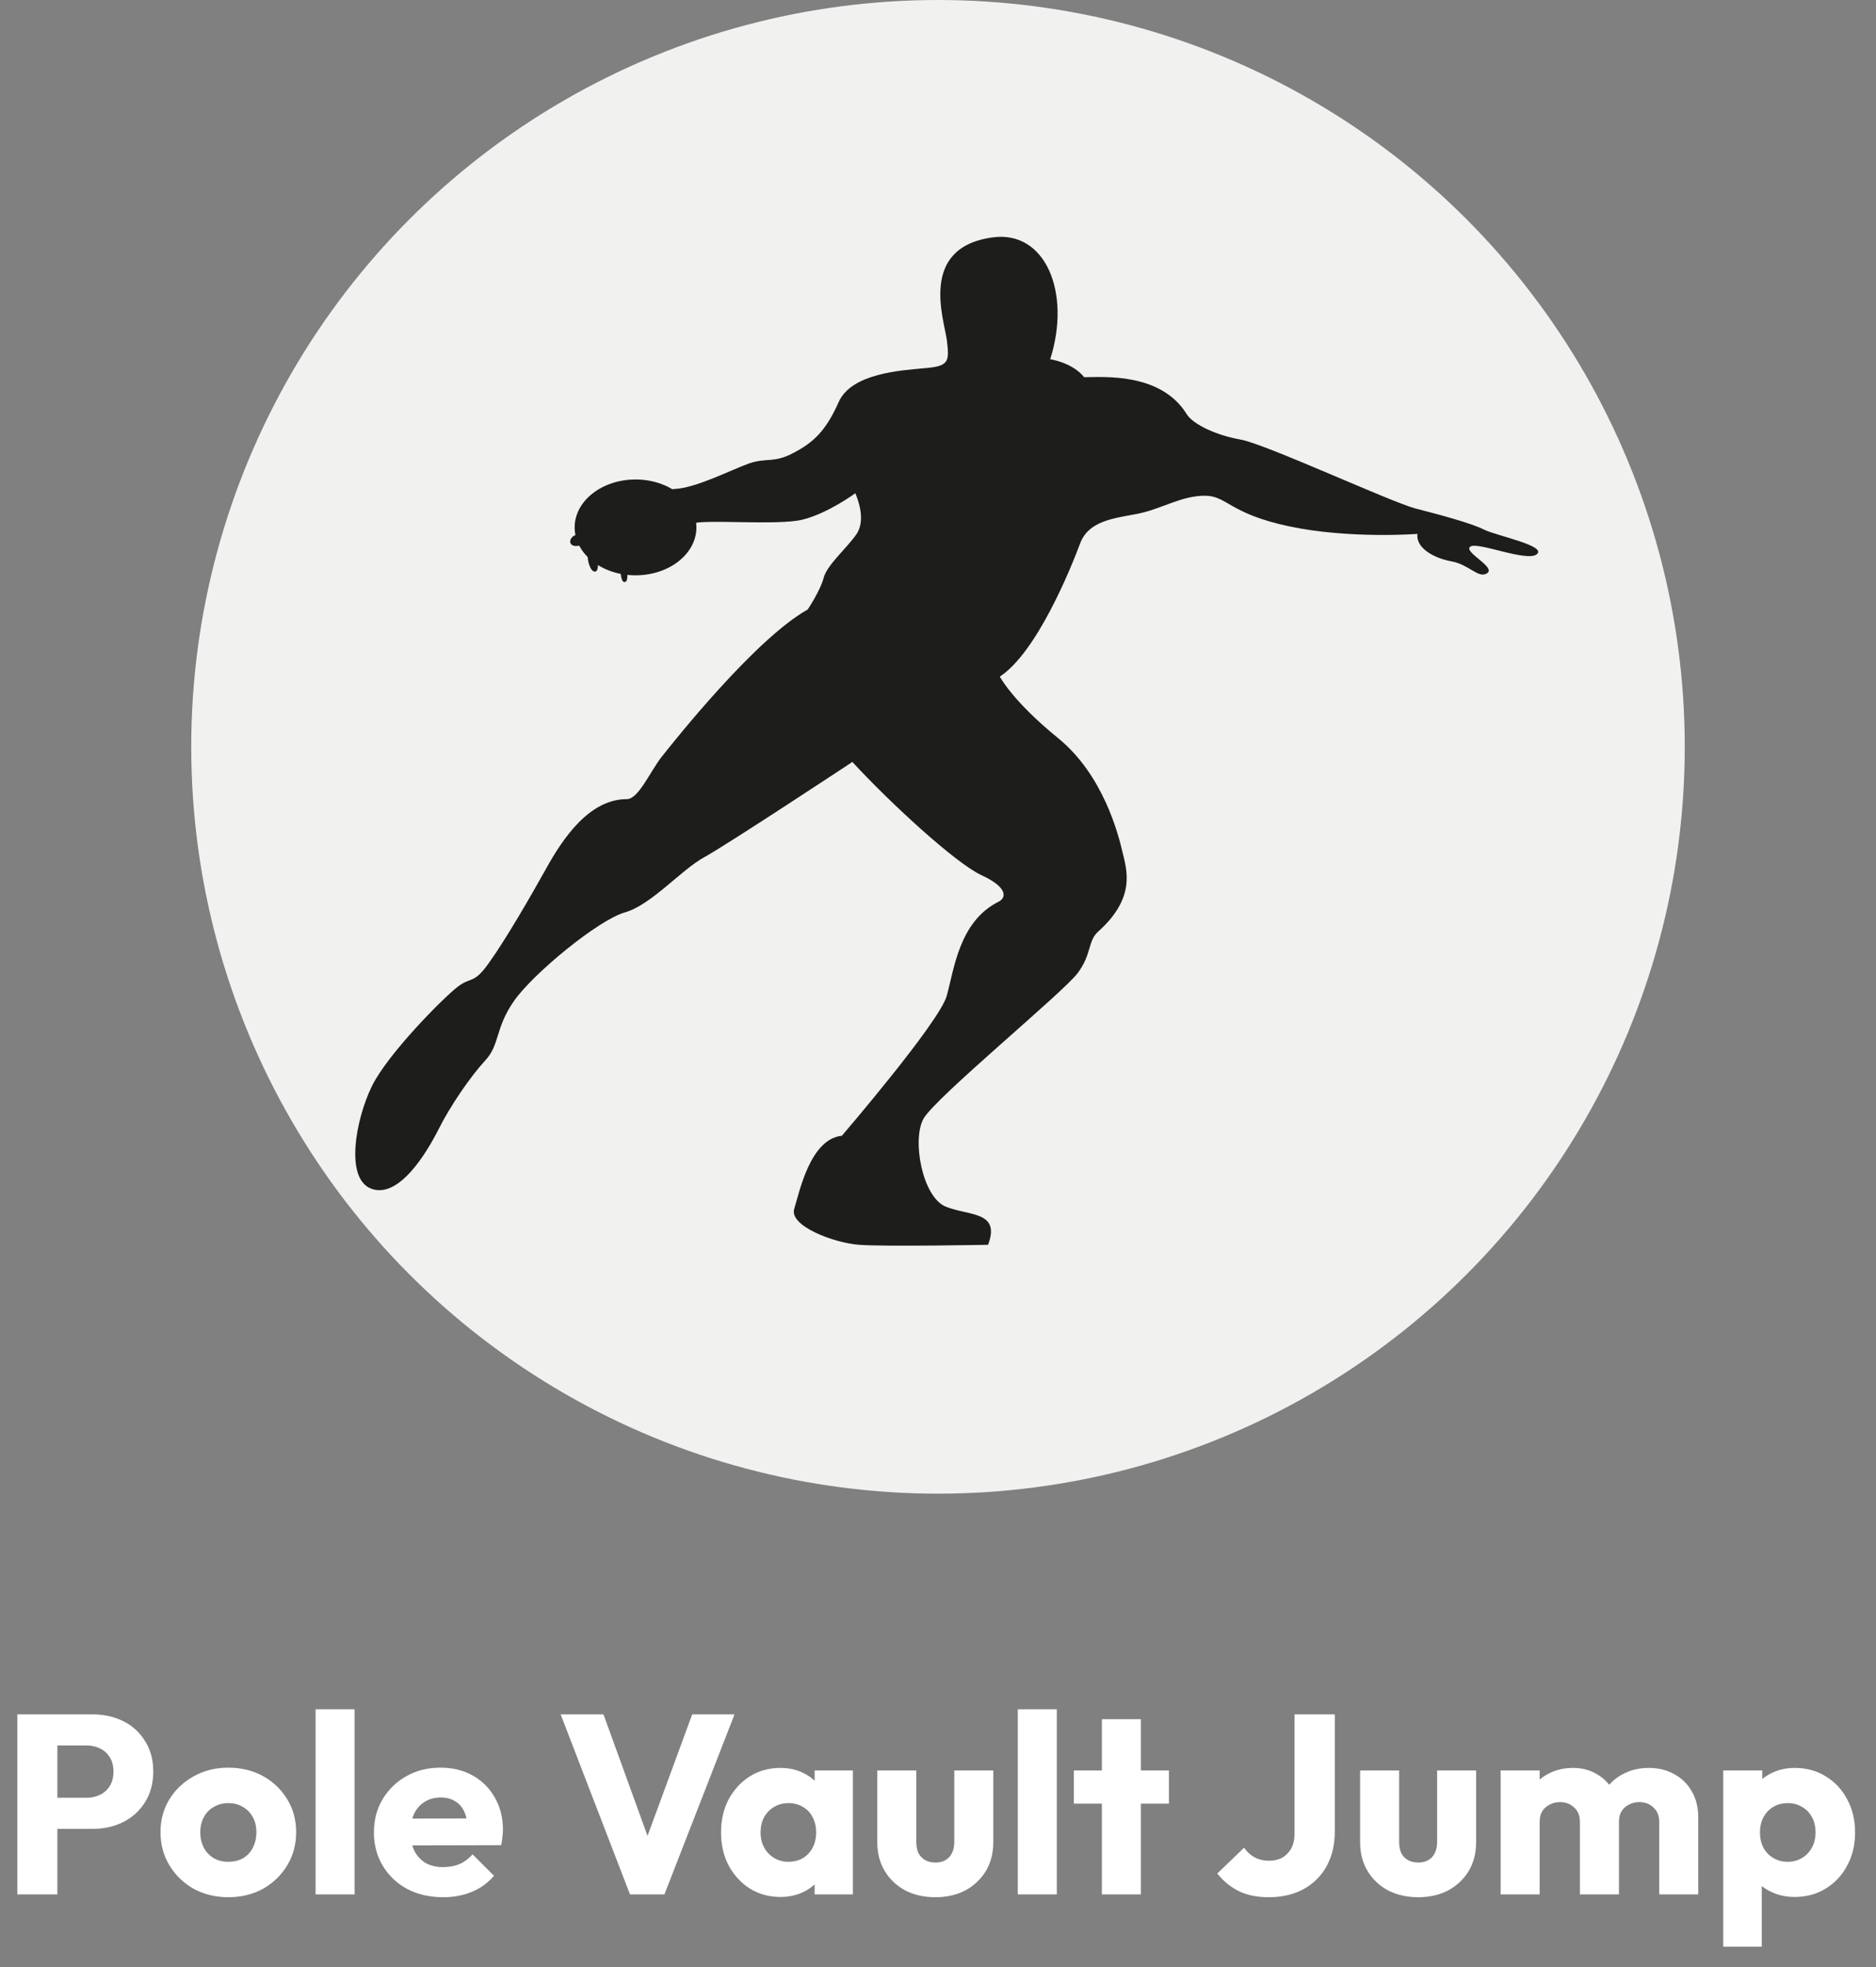 <svg width="103" height="108" viewBox="0 0 103 108" fill="none" xmlns="http://www.w3.org/2000/svg">
<rect x="0" y="0" width="103" height="108" fill="#808080" stroke="none"/>
<circle cx="51.5" cy="41" r="41" fill="#F1F1F0"/>
<path d="M54.469 13.036C57.401 12.611 58.825 16.063 57.661 19.721C57.661 19.721 58.88 19.899 59.524 20.707C60.565 20.707 63.729 20.433 65.154 22.734C65.496 23.296 66.784 23.899 68.113 24.132C69.455 24.364 76.359 27.556 77.702 27.912C79.044 28.255 80.784 28.721 81.483 29.077C82.181 29.419 84.907 29.953 84.387 30.419C83.866 30.885 81.127 29.721 80.729 30.008C80.318 30.296 82.127 31.118 81.661 31.46C81.195 31.803 80.675 30.995 79.688 30.817C78.702 30.639 77.716 30.063 77.825 29.31C77.825 29.31 74.113 29.597 70.798 28.899C67.483 28.2 67.373 27.214 66.154 27.214C64.935 27.214 63.894 27.858 62.729 28.145C61.565 28.433 59.825 28.433 59.305 29.83C58.784 31.227 56.921 35.817 54.894 37.145C54.894 37.145 55.592 38.488 58.086 40.515C60.579 42.543 61.401 45.803 61.633 46.789C61.866 47.776 62.373 49.282 60.291 51.145C59.716 51.666 59.949 52.365 59.181 53.406C58.428 54.447 51.332 60.269 50.702 61.419C50.058 62.584 50.647 65.721 51.921 66.241C53.195 66.762 54.949 66.474 54.25 68.337C54.25 68.337 48.551 68.447 47.154 68.337C45.757 68.228 43.318 67.296 43.606 66.365C43.894 65.433 44.483 62.529 46.222 62.351C46.222 62.351 51.565 56.132 51.976 54.68C52.387 53.228 52.647 50.597 54.825 49.502C55.291 49.269 55.291 48.693 53.894 48.05C52.496 47.406 48.949 44.159 46.798 41.83C46.798 41.83 39.935 46.365 38.661 47.063C37.387 47.762 35.757 49.68 34.305 50.091C32.852 50.502 29.25 53.461 28.209 54.967C27.168 56.474 27.455 57.351 26.633 58.228C25.825 59.104 24.715 60.721 24.072 62.008C23.428 63.282 21.921 65.789 20.414 65.269C18.907 64.748 19.537 61.433 20.414 59.639C21.291 57.844 24.359 54.762 25.127 54.173C25.88 53.597 26.003 54.063 26.866 52.83C27.743 51.611 29.127 49.228 30.003 47.652C30.88 46.077 32.332 43.871 34.414 43.871C35.058 43.871 35.688 42.364 36.332 41.543C36.976 40.734 41.442 35.09 44.346 33.46C44.346 33.46 45.044 32.419 45.222 31.721C45.401 31.022 46.496 30.09 47.017 29.337C47.538 28.584 47.127 27.474 46.962 27.077C46.962 27.077 45.455 28.186 44.058 28.529C42.661 28.871 38.538 28.474 37.962 28.762C37.387 29.049 34.88 30.502 34.592 30.789C34.305 31.077 34.592 31.899 34.305 31.953C34.017 32.008 34.072 30.913 33.962 30.68C33.852 30.447 33.264 30.337 32.976 30.337C32.688 30.337 32.976 31.323 32.688 31.378C32.401 31.433 32.222 30.68 32.277 30.447C32.332 30.214 32.441 29.858 31.743 29.967C31.044 30.077 31.222 29.227 31.989 29.337C31.989 29.337 35.88 26.899 37.044 26.844C38.209 26.789 40.127 25.803 41.113 25.447C42.099 25.104 42.455 25.447 43.551 24.871C44.661 24.296 45.346 23.652 46.044 22.077C46.743 20.502 49.414 20.337 50.757 20.214C52.099 20.104 52.127 19.871 51.99 18.707C51.853 17.57 50.401 13.611 54.469 13.036Z" fill="#1D1D1B"/>
<path d="M34.894 31.584C36.74 31.584 38.236 30.406 38.236 28.953C38.236 27.501 36.74 26.323 34.894 26.323C33.048 26.323 31.551 27.501 31.551 28.953C31.551 30.406 33.048 31.584 34.894 31.584Z" fill="#1D1D1B"/>
<path d="M2.632 100.402V98.694H4.76C5.031 98.694 5.278 98.638 5.502 98.526C5.726 98.414 5.903 98.251 6.034 98.036C6.165 97.821 6.23 97.56 6.23 97.252C6.23 96.953 6.165 96.697 6.034 96.482C5.903 96.267 5.726 96.104 5.502 95.992C5.278 95.88 5.031 95.824 4.76 95.824H2.632V94.116H5.082C5.707 94.116 6.272 94.242 6.776 94.494C7.28 94.746 7.677 95.11 7.966 95.586C8.265 96.053 8.414 96.608 8.414 97.252C8.414 97.896 8.265 98.456 7.966 98.932C7.677 99.399 7.28 99.763 6.776 100.024C6.272 100.276 5.707 100.402 5.082 100.402H2.632ZM0.952 104V94.116H3.15V104H0.952ZM12.536 104.154C11.836 104.154 11.201 104 10.632 103.692C10.072 103.375 9.629 102.945 9.302 102.404C8.975 101.863 8.812 101.256 8.812 100.584C8.812 99.912 8.975 99.31 9.302 98.778C9.629 98.246 10.072 97.826 10.632 97.518C11.192 97.201 11.827 97.042 12.536 97.042C13.245 97.042 13.88 97.196 14.44 97.504C15 97.812 15.443 98.237 15.77 98.778C16.097 99.31 16.26 99.912 16.26 100.584C16.26 101.256 16.097 101.863 15.77 102.404C15.443 102.945 15 103.375 14.44 103.692C13.88 104 13.245 104.154 12.536 104.154ZM12.536 102.208C12.844 102.208 13.115 102.143 13.348 102.012C13.581 101.872 13.759 101.681 13.88 101.438C14.011 101.186 14.076 100.901 14.076 100.584C14.076 100.267 14.011 99.991 13.88 99.758C13.749 99.515 13.567 99.329 13.334 99.198C13.11 99.058 12.844 98.988 12.536 98.988C12.237 98.988 11.971 99.058 11.738 99.198C11.505 99.329 11.323 99.515 11.192 99.758C11.061 100.001 10.996 100.281 10.996 100.598C10.996 100.906 11.061 101.186 11.192 101.438C11.323 101.681 11.505 101.872 11.738 102.012C11.971 102.143 12.237 102.208 12.536 102.208ZM17.326 104V93.836H19.468V104H17.326ZM24.337 104.154C23.599 104.154 22.941 104.005 22.363 103.706C21.793 103.398 21.345 102.973 21.019 102.432C20.692 101.891 20.529 101.279 20.529 100.598C20.529 99.917 20.687 99.31 21.005 98.778C21.331 98.237 21.77 97.812 22.321 97.504C22.871 97.196 23.492 97.042 24.183 97.042C24.855 97.042 25.447 97.187 25.961 97.476C26.474 97.765 26.875 98.167 27.165 98.68C27.463 99.193 27.613 99.781 27.613 100.444C27.613 100.565 27.603 100.696 27.585 100.836C27.575 100.967 27.552 101.121 27.515 101.298L21.649 101.312V99.842L26.605 99.828L25.681 100.444C25.671 100.052 25.611 99.73 25.499 99.478C25.387 99.217 25.219 99.021 24.995 98.89C24.78 98.75 24.514 98.68 24.197 98.68C23.861 98.68 23.567 98.759 23.315 98.918C23.072 99.067 22.881 99.282 22.741 99.562C22.61 99.842 22.545 100.183 22.545 100.584C22.545 100.985 22.615 101.331 22.755 101.62C22.904 101.9 23.109 102.119 23.371 102.278C23.641 102.427 23.959 102.502 24.323 102.502C24.659 102.502 24.962 102.446 25.233 102.334C25.503 102.213 25.741 102.035 25.947 101.802L27.123 102.978C26.787 103.37 26.381 103.664 25.905 103.86C25.429 104.056 24.906 104.154 24.337 104.154ZM34.589 104L30.781 94.116H33.133L36.031 102.11H35.065L38.005 94.116H40.329L36.479 104H34.589ZM42.85 104.14C42.225 104.14 41.665 103.986 41.17 103.678C40.685 103.37 40.297 102.95 40.008 102.418C39.728 101.886 39.588 101.279 39.588 100.598C39.588 99.917 39.728 99.31 40.008 98.778C40.297 98.246 40.685 97.826 41.17 97.518C41.665 97.21 42.225 97.056 42.85 97.056C43.307 97.056 43.718 97.145 44.082 97.322C44.455 97.499 44.759 97.747 44.992 98.064C45.225 98.372 45.356 98.727 45.384 99.128V102.068C45.356 102.469 45.225 102.829 44.992 103.146C44.768 103.454 44.469 103.697 44.096 103.874C43.723 104.051 43.307 104.14 42.85 104.14ZM43.284 102.208C43.741 102.208 44.11 102.059 44.39 101.76C44.67 101.452 44.81 101.065 44.81 100.598C44.81 100.281 44.745 100.001 44.614 99.758C44.493 99.515 44.315 99.329 44.082 99.198C43.858 99.058 43.597 98.988 43.298 98.988C42.999 98.988 42.733 99.058 42.5 99.198C42.276 99.329 42.094 99.515 41.954 99.758C41.823 100.001 41.758 100.281 41.758 100.598C41.758 100.906 41.823 101.181 41.954 101.424C42.085 101.667 42.267 101.858 42.5 101.998C42.733 102.138 42.995 102.208 43.284 102.208ZM44.726 104V102.166L45.048 100.514L44.726 98.862V97.196H46.826V104H44.726ZM51.358 104.154C50.733 104.154 50.178 104.028 49.692 103.776C49.216 103.515 48.843 103.16 48.572 102.712C48.301 102.255 48.166 101.732 48.166 101.144V97.196H50.308V101.116C50.308 101.349 50.346 101.55 50.42 101.718C50.504 101.886 50.626 102.017 50.784 102.11C50.943 102.203 51.134 102.25 51.358 102.25C51.675 102.25 51.928 102.152 52.114 101.956C52.301 101.751 52.394 101.471 52.394 101.116V97.196H54.536V101.13C54.536 101.727 54.401 102.255 54.13 102.712C53.859 103.16 53.486 103.515 53.01 103.776C52.534 104.028 51.983 104.154 51.358 104.154ZM55.881 104V93.836H58.023V104H55.881ZM60.497 104V94.382H62.639V104H60.497ZM58.957 99.016V97.196H64.179V99.016H58.957ZM69.647 104.154C69.021 104.154 68.475 104.042 68.009 103.818C67.551 103.585 67.159 103.263 66.833 102.852L68.303 101.438C68.471 101.671 68.667 101.849 68.891 101.97C69.124 102.091 69.385 102.152 69.675 102.152C69.955 102.152 70.197 102.096 70.403 101.984C70.608 101.863 70.771 101.695 70.893 101.48C71.014 101.256 71.075 100.981 71.075 100.654V94.116H73.287V100.528C73.287 101.265 73.137 101.905 72.839 102.446C72.54 102.987 72.12 103.407 71.579 103.706C71.037 104.005 70.393 104.154 69.647 104.154ZM77.868 104.154C77.243 104.154 76.687 104.028 76.202 103.776C75.726 103.515 75.353 103.16 75.082 102.712C74.811 102.255 74.676 101.732 74.676 101.144V97.196H76.818V101.116C76.818 101.349 76.855 101.55 76.93 101.718C77.014 101.886 77.135 102.017 77.294 102.11C77.453 102.203 77.644 102.25 77.868 102.25C78.185 102.25 78.437 102.152 78.624 101.956C78.811 101.751 78.904 101.471 78.904 101.116V97.196H81.046V101.13C81.046 101.727 80.911 102.255 80.64 102.712C80.369 103.16 79.996 103.515 79.52 103.776C79.044 104.028 78.493 104.154 77.868 104.154ZM82.391 104V97.196H84.533V104H82.391ZM86.745 104V100.024C86.745 99.679 86.637 99.413 86.423 99.226C86.217 99.03 85.961 98.932 85.653 98.932C85.438 98.932 85.247 98.979 85.079 99.072C84.911 99.156 84.775 99.277 84.673 99.436C84.579 99.595 84.533 99.791 84.533 100.024L83.707 99.66C83.707 99.119 83.823 98.657 84.057 98.274C84.29 97.882 84.607 97.583 85.009 97.378C85.41 97.163 85.863 97.056 86.367 97.056C86.843 97.056 87.267 97.163 87.641 97.378C88.023 97.593 88.327 97.891 88.551 98.274C88.775 98.657 88.887 99.114 88.887 99.646V104H86.745ZM91.099 104V100.024C91.099 99.679 90.991 99.413 90.777 99.226C90.571 99.03 90.315 98.932 90.007 98.932C89.792 98.932 89.601 98.979 89.433 99.072C89.265 99.156 89.129 99.277 89.027 99.436C88.933 99.595 88.887 99.791 88.887 100.024L87.655 99.856C87.673 99.277 87.809 98.783 88.061 98.372C88.322 97.952 88.663 97.63 89.083 97.406C89.512 97.173 89.993 97.056 90.525 97.056C91.047 97.056 91.509 97.168 91.911 97.392C92.321 97.607 92.643 97.919 92.877 98.33C93.119 98.731 93.241 99.217 93.241 99.786V104H91.099ZM98.533 104.14C98.076 104.14 97.656 104.051 97.273 103.874C96.891 103.697 96.578 103.454 96.335 103.146C96.093 102.829 95.953 102.469 95.915 102.068V99.198C95.953 98.797 96.093 98.433 96.335 98.106C96.578 97.779 96.891 97.523 97.273 97.336C97.656 97.149 98.076 97.056 98.533 97.056C99.177 97.056 99.747 97.21 100.241 97.518C100.745 97.826 101.137 98.246 101.417 98.778C101.707 99.31 101.851 99.917 101.851 100.598C101.851 101.279 101.707 101.886 101.417 102.418C101.137 102.95 100.745 103.37 100.241 103.678C99.747 103.986 99.177 104.14 98.533 104.14ZM98.141 102.208C98.449 102.208 98.715 102.138 98.939 101.998C99.173 101.858 99.355 101.667 99.485 101.424C99.616 101.181 99.681 100.906 99.681 100.598C99.681 100.281 99.616 100.001 99.485 99.758C99.355 99.515 99.173 99.329 98.939 99.198C98.715 99.058 98.454 98.988 98.155 98.988C97.857 98.988 97.591 99.058 97.357 99.198C97.133 99.329 96.956 99.515 96.825 99.758C96.695 100.001 96.629 100.281 96.629 100.598C96.629 100.906 96.69 101.181 96.811 101.424C96.942 101.667 97.124 101.858 97.357 101.998C97.591 102.138 97.852 102.208 98.141 102.208ZM94.613 106.87V97.196H96.755V98.946L96.405 100.598L96.727 102.25V106.87H94.613Z" fill="white"/>
</svg>
